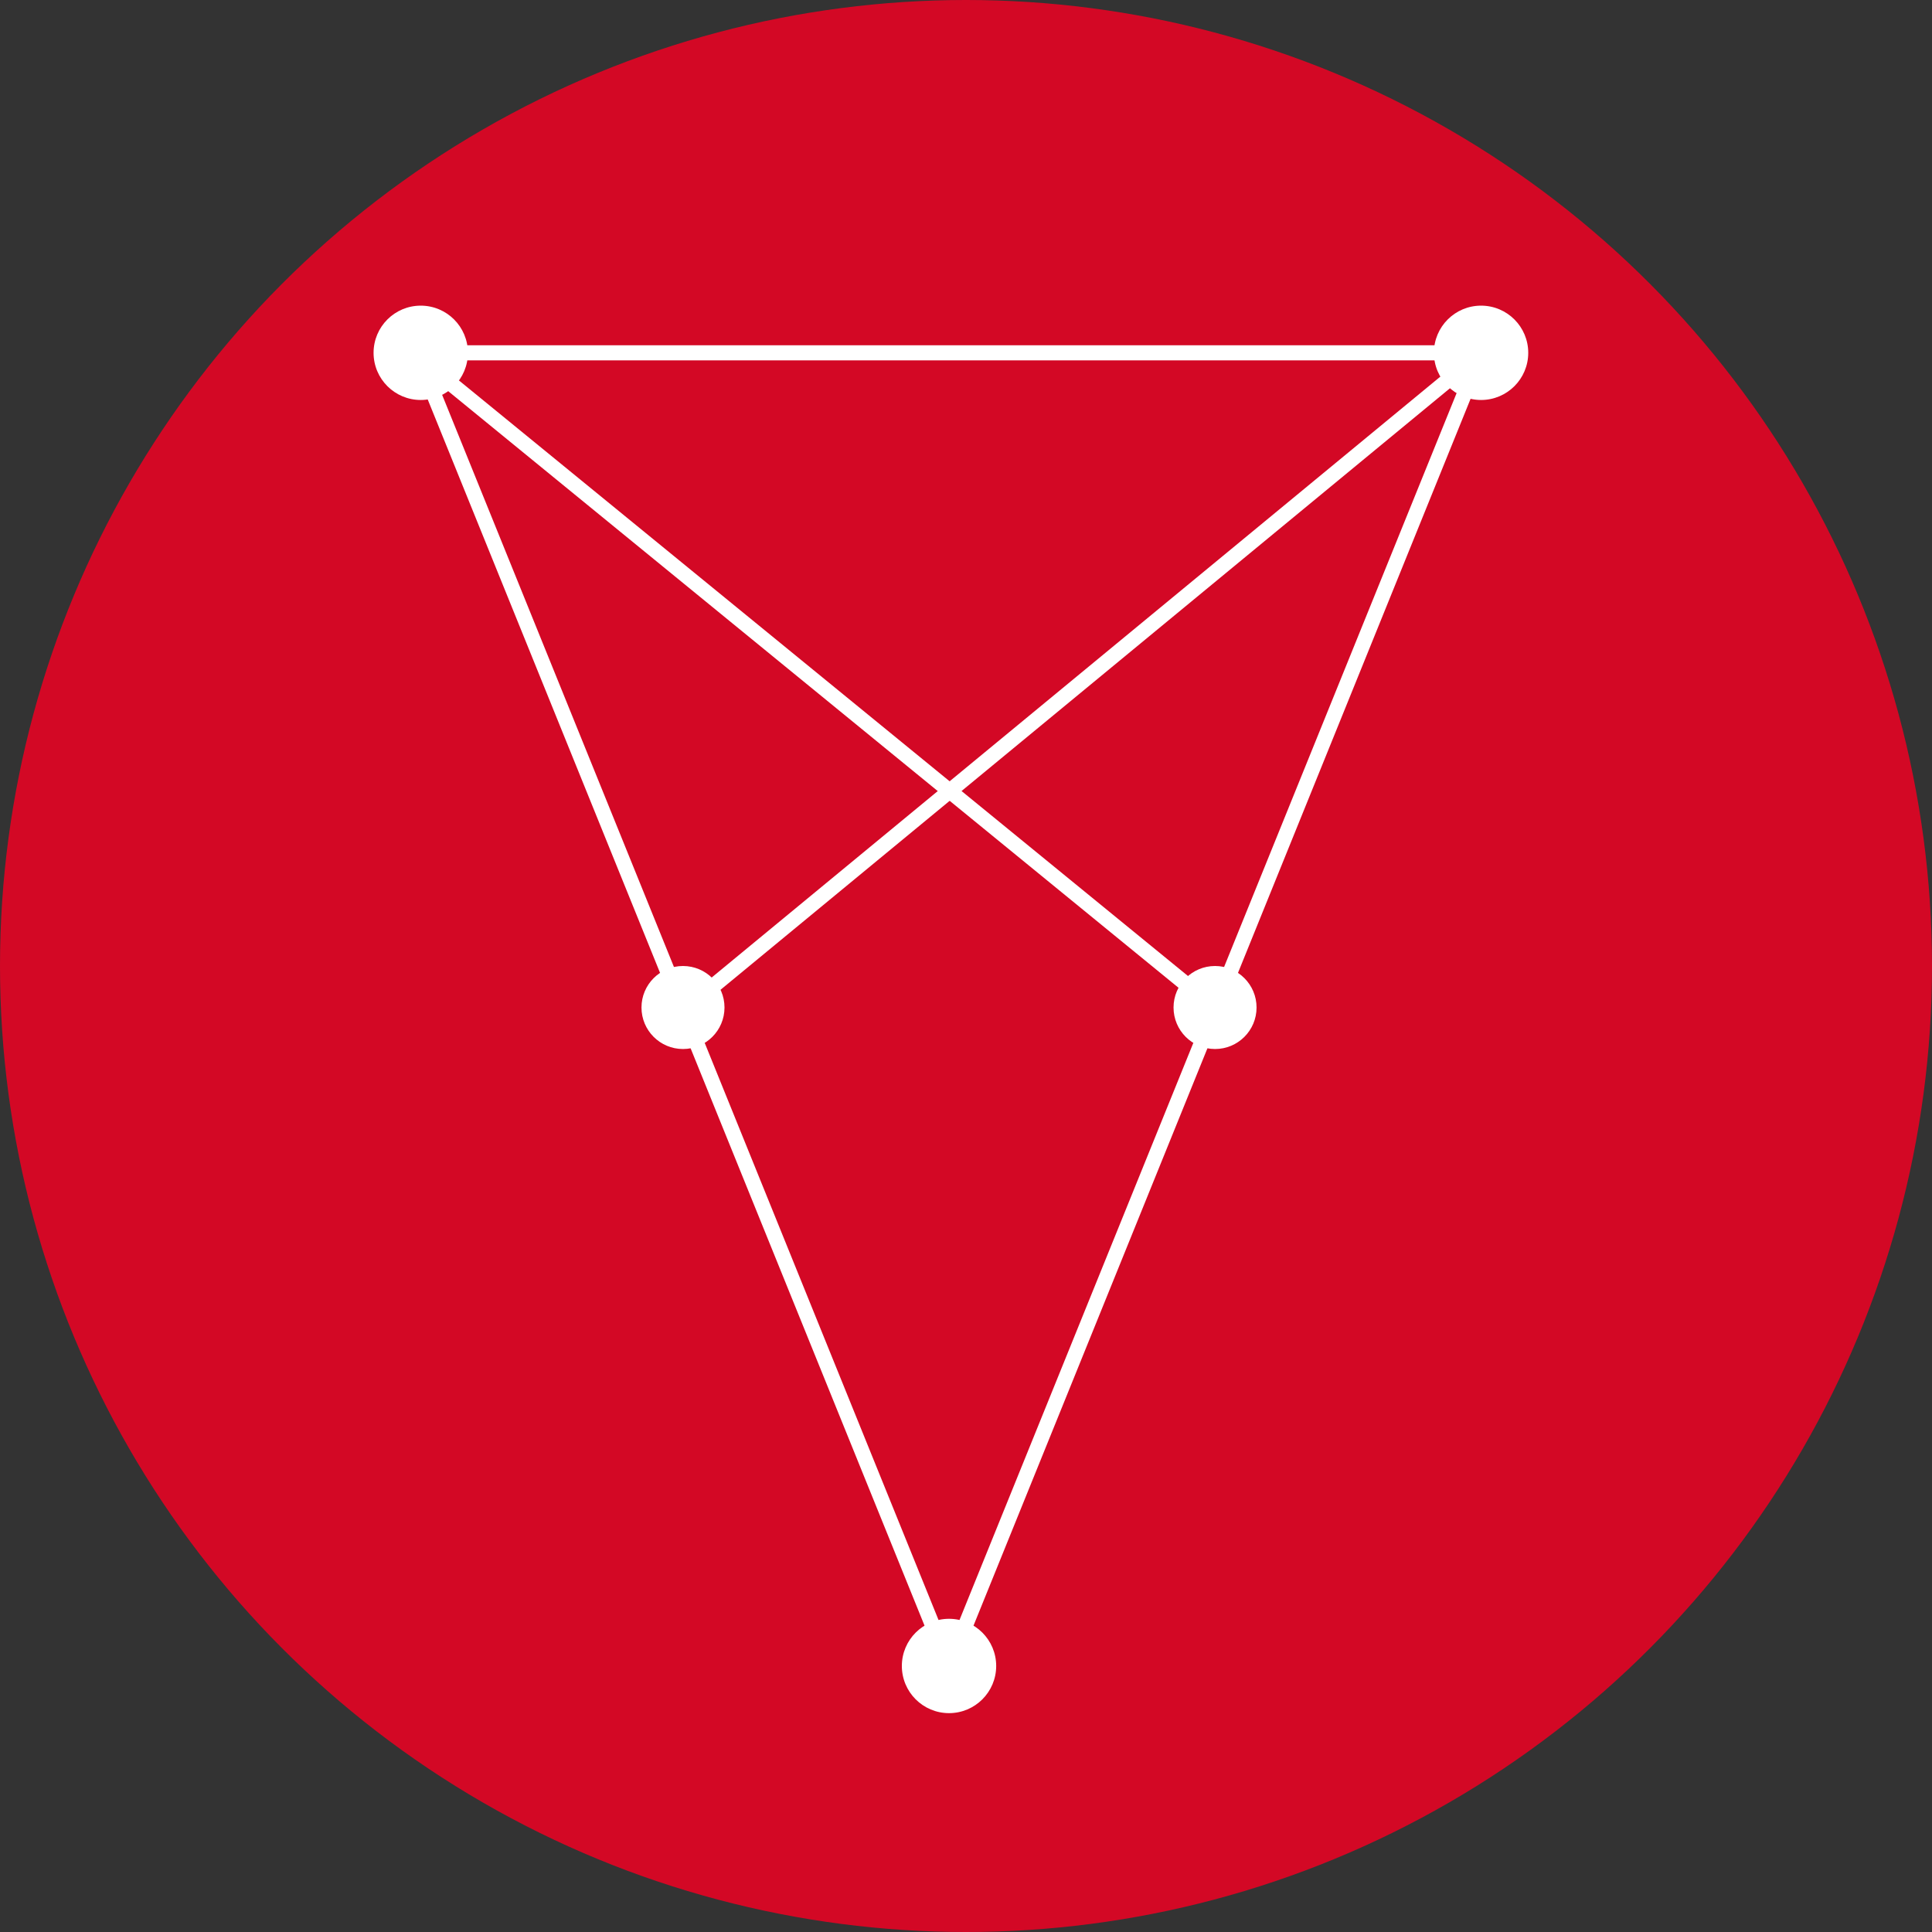 <svg xmlns="http://www.w3.org/2000/svg" xmlns:xlink="http://www.w3.org/1999/xlink" width="512" height="512" viewBox="0 0 512 512">
  <rect x="0" y="0" width="512" height="512" fill="#333333" stroke="none"/>
  <defs>
    <clipPath id="clip-custom_1">
      <rect width="512" height="512"/>
    </clipPath>
  </defs>
  <g id="custom_1" data-name="custom – 1" clip-path="url(#clip-custom_1)">
    <g id="btc">
      <circle id="Ellipse_1" data-name="Ellipse 1" cx="256" cy="256" r="256" fill="#d30825"/>
    </g>
    <line id="Line_1" data-name="Line 1" x2="284" transform="translate(109.5 93.5)" fill="none" stroke="#fff" stroke-width="4"/>
    <line id="Line_2" data-name="Line 2" x2="141" y2="348" transform="translate(110.5 93.5)" fill="none" stroke="#fff" stroke-width="4"/>
    <line id="Line_3" data-name="Line 3" x1="141" y2="348" transform="translate(251.5 93.5)" fill="none" stroke="#fff" stroke-width="4"/>
    <circle id="Ellipse_2" data-name="Ellipse 2" cx="12.5" cy="12.5" r="12.5" transform="translate(99 81)" fill="#fff"/>
    <circle id="Ellipse_3" data-name="Ellipse 3" cx="12.5" cy="12.5" r="12.5" transform="translate(239 429)" fill="#fff"/>
    <circle id="Ellipse_4" data-name="Ellipse 4" cx="12.5" cy="12.5" r="12.5" transform="translate(380 81)" fill="#fff"/>
    <circle id="Ellipse_5" data-name="Ellipse 5" cx="11" cy="11" r="11" transform="translate(311 256)" fill="#fff"/>
    <circle id="Ellipse_6" data-name="Ellipse 6" cx="11" cy="11" r="11" transform="translate(170 256)" fill="#fff"/>
    <line id="Line_4" data-name="Line 4" x2="213" y2="174" transform="translate(109.5 93.5)" fill="none" stroke="#fff" stroke-width="4"/>
    <line id="Line_5" data-name="Line 5" x1="211" y2="174" transform="translate(181.5 93.5)" fill="none" stroke="#fff" stroke-width="4"/>
  </g>
</svg>